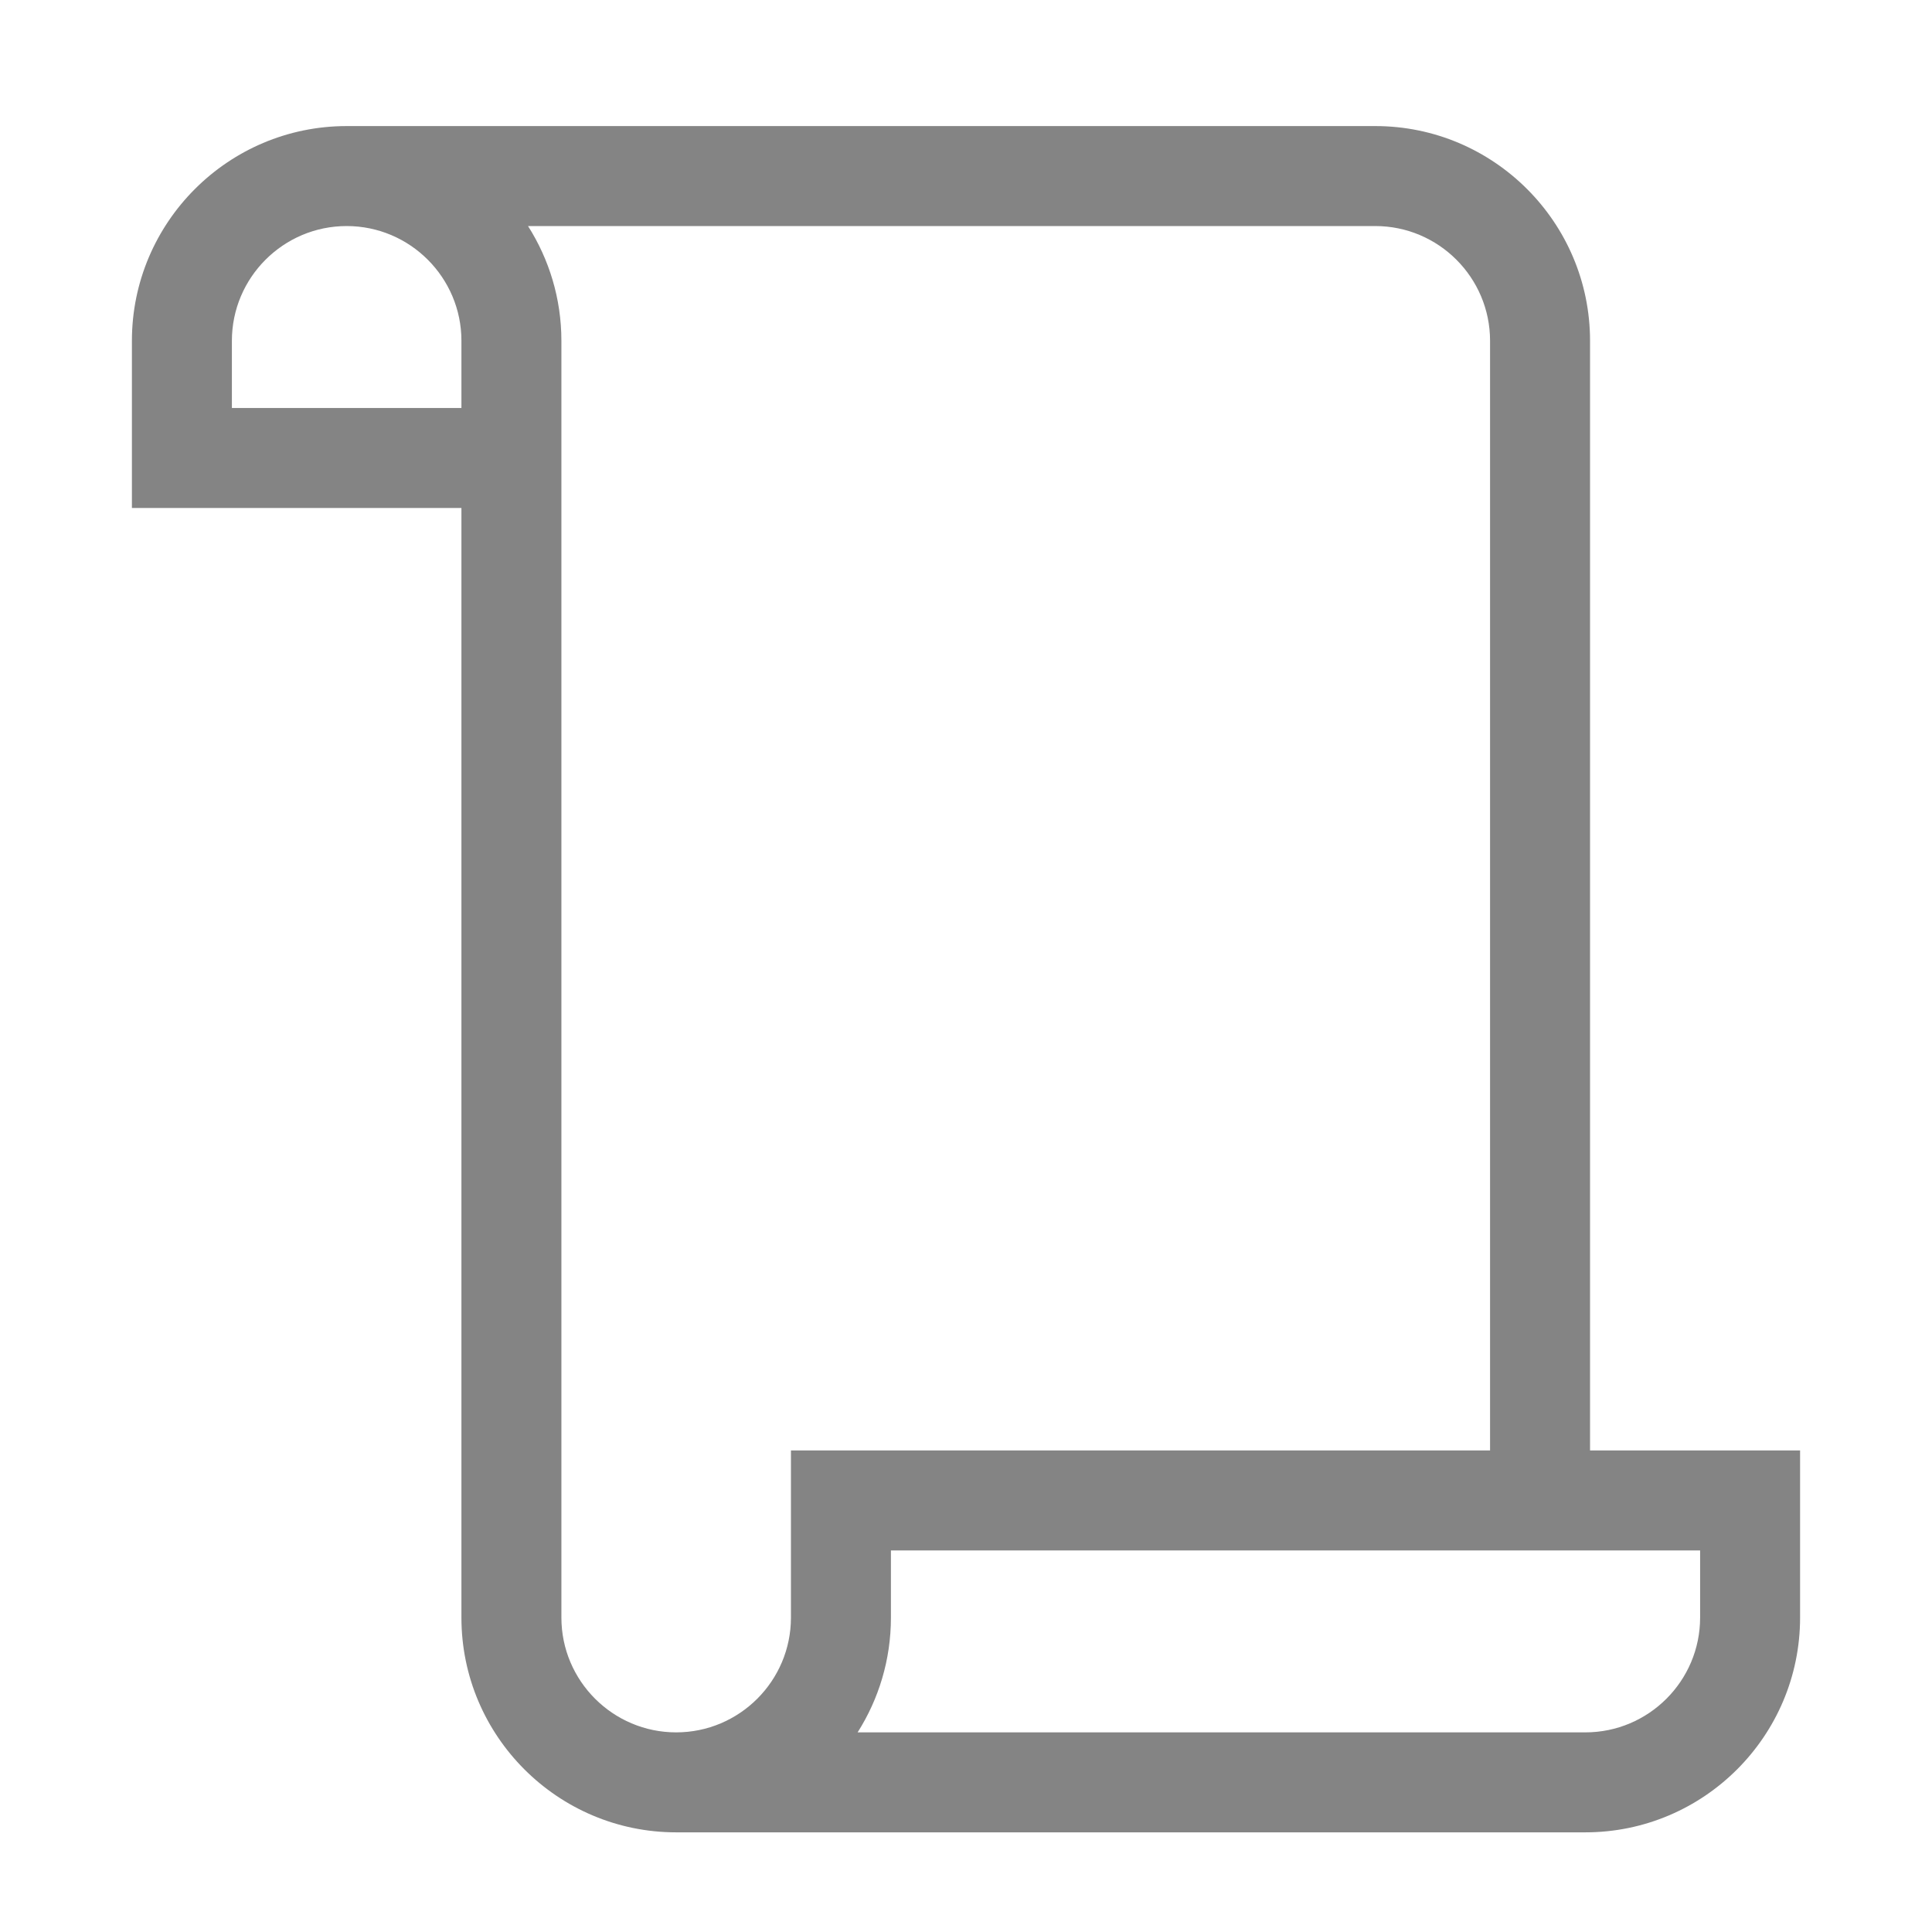 <?xml version="1.0" encoding="utf-8"?>
<!-- Generator: Adobe Illustrator 16.0.2, SVG Export Plug-In . SVG Version: 6.00 Build 0)  -->
<!DOCTYPE svg PUBLIC "-//W3C//DTD SVG 1.1//EN" "http://www.w3.org/Graphics/SVG/1.1/DTD/svg11.dtd">
<svg version="1.1" id="Layer_1" xmlns="http://www.w3.org/2000/svg" xmlns:xlink="http://www.w3.org/1999/xlink" x="0px" y="0px"
	 width="512px" height="512px" viewBox="0 0 512 512" enable-background="new 0 0 512 512" xml:space="preserve">
<g>
	<path fill="#848484" d="M421.379,384.382V90.321c0-31.379-25.53-56.91-56.912-56.91H91.868c-31.378,0-56.91,25.53-56.91,56.91
		v44.298h87.325v294.06c0,31.381,25.53,56.91,56.91,56.91h240.94c31.38,0,56.908-25.529,56.908-56.91v-44.297H421.379
		L421.379,384.382z M122.283,108.125H61.453V90.321c0-16.771,13.645-30.415,30.416-30.415c16.772,0,30.416,13.645,30.416,30.415
		L122.283,108.125L122.283,108.125z M209.609,428.68c0,16.771-13.645,30.416-30.417,30.416c-16.771,0-30.416-13.646-30.416-30.416
		V90.321c0-11.182-3.252-21.61-8.845-30.415h224.535c16.771,0,30.415,13.645,30.415,30.415v294.061H209.609V428.68z M450.548,428.68
		c0,16.771-13.643,30.416-30.415,30.416H227.276c5.59-8.805,8.828-19.239,8.828-30.416v-17.801h214.444V428.68z"/>
</g>
</svg>
